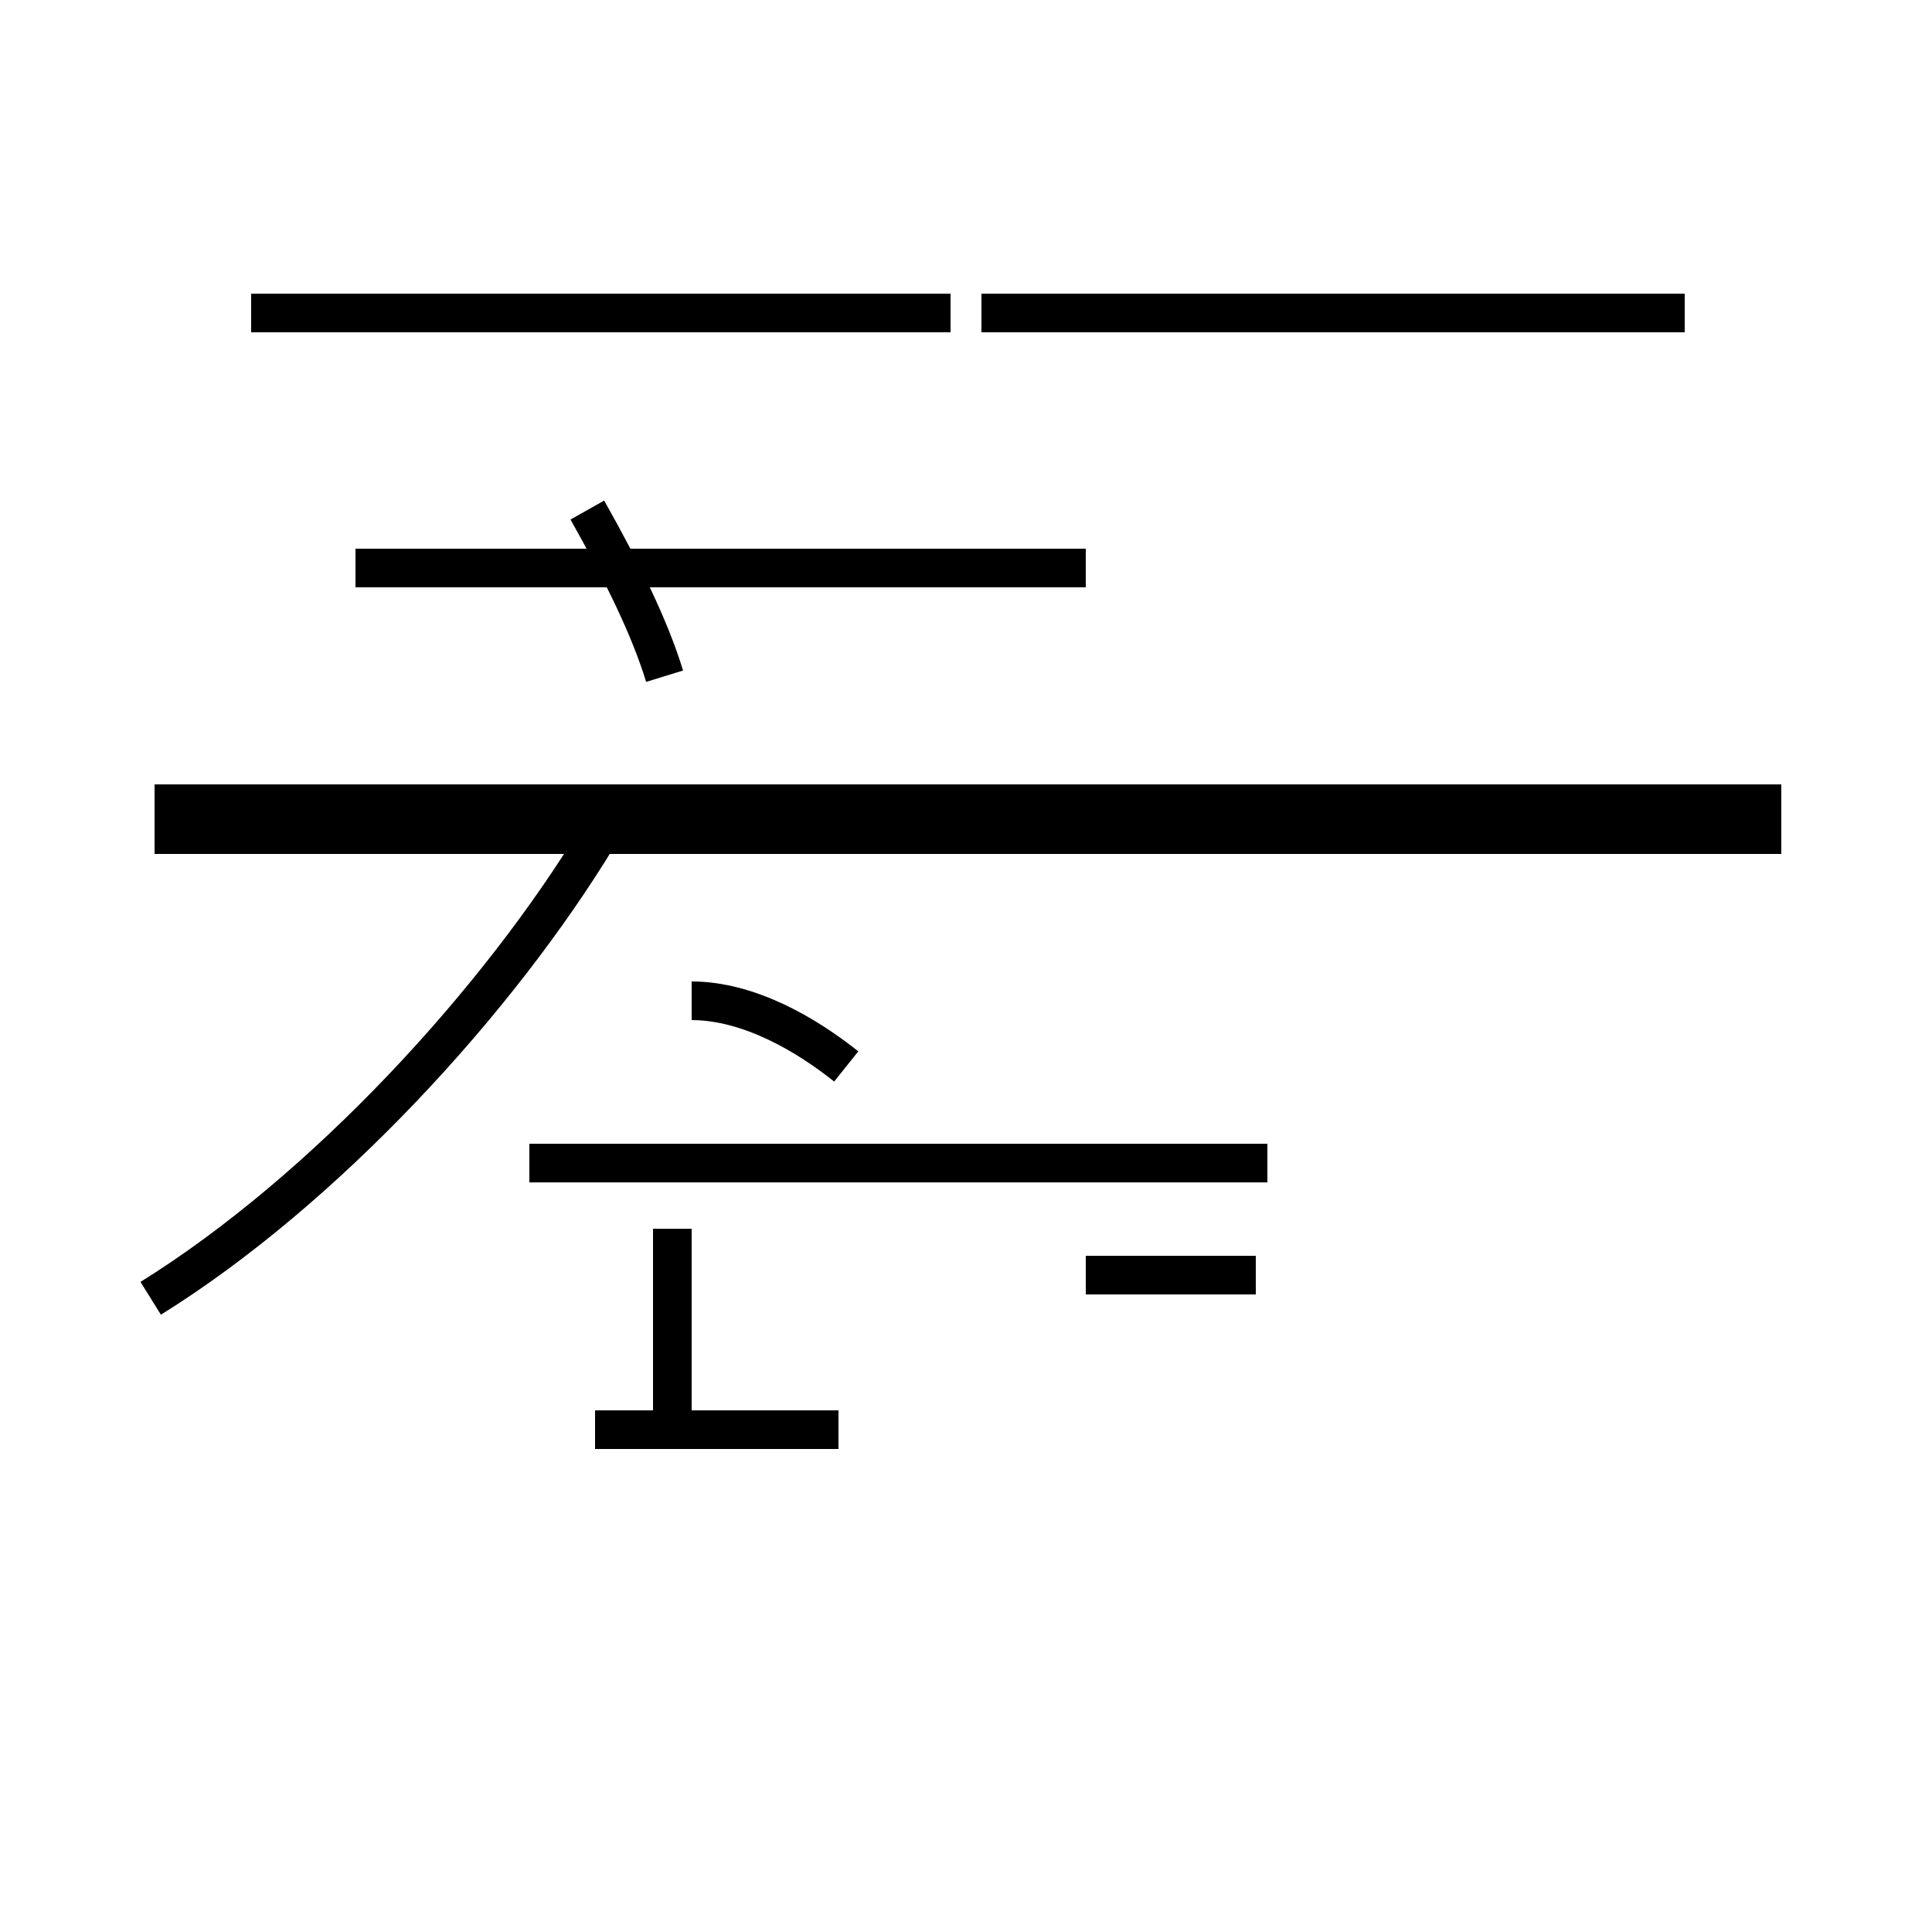 <?xml version='1.0' encoding='utf8'?>
<svg viewBox="0.0 -44.0 50.0 50.0" version="1.1" xmlns="http://www.w3.org/2000/svg">
<rect x="0.0" y="-44.0" width="50.0" height="50.0" fill="#808080" stroke="none"/>
<rect x="-1000" y="-1000" width="2000" height="2000" stroke="white" fill="white"/>
<g style="fill:none; stroke:#000000;  stroke-width:1">
<path d="M 4.0 22.4 L 46.1 22.4 M 3.9 10.4 C 8.4 13.2 12.9 18.1 15.5 22.4 M 4.0 23.2 L 46.1 23.2 M 24.6 35.9 L 6.5 35.9 M 17.2 26.5 C 16.8 27.8 16.1 29.2 15.2 30.8 M 21.7 7.0 L 15.4 7.0 M 28.1 29.3 L 9.2 29.3 M 43.6 35.9 L 25.4 35.9 M 13.7 13.9 L 32.8 13.9 M 21.9 16.4 C 20.9 17.2 19.4 18.1 17.9 18.1 M 17.4 7.0 L 17.4 12.2 M 32.5 11.0 L 28.1 11.0 " transform="scale(1, -1)" />
</g>
</svg>